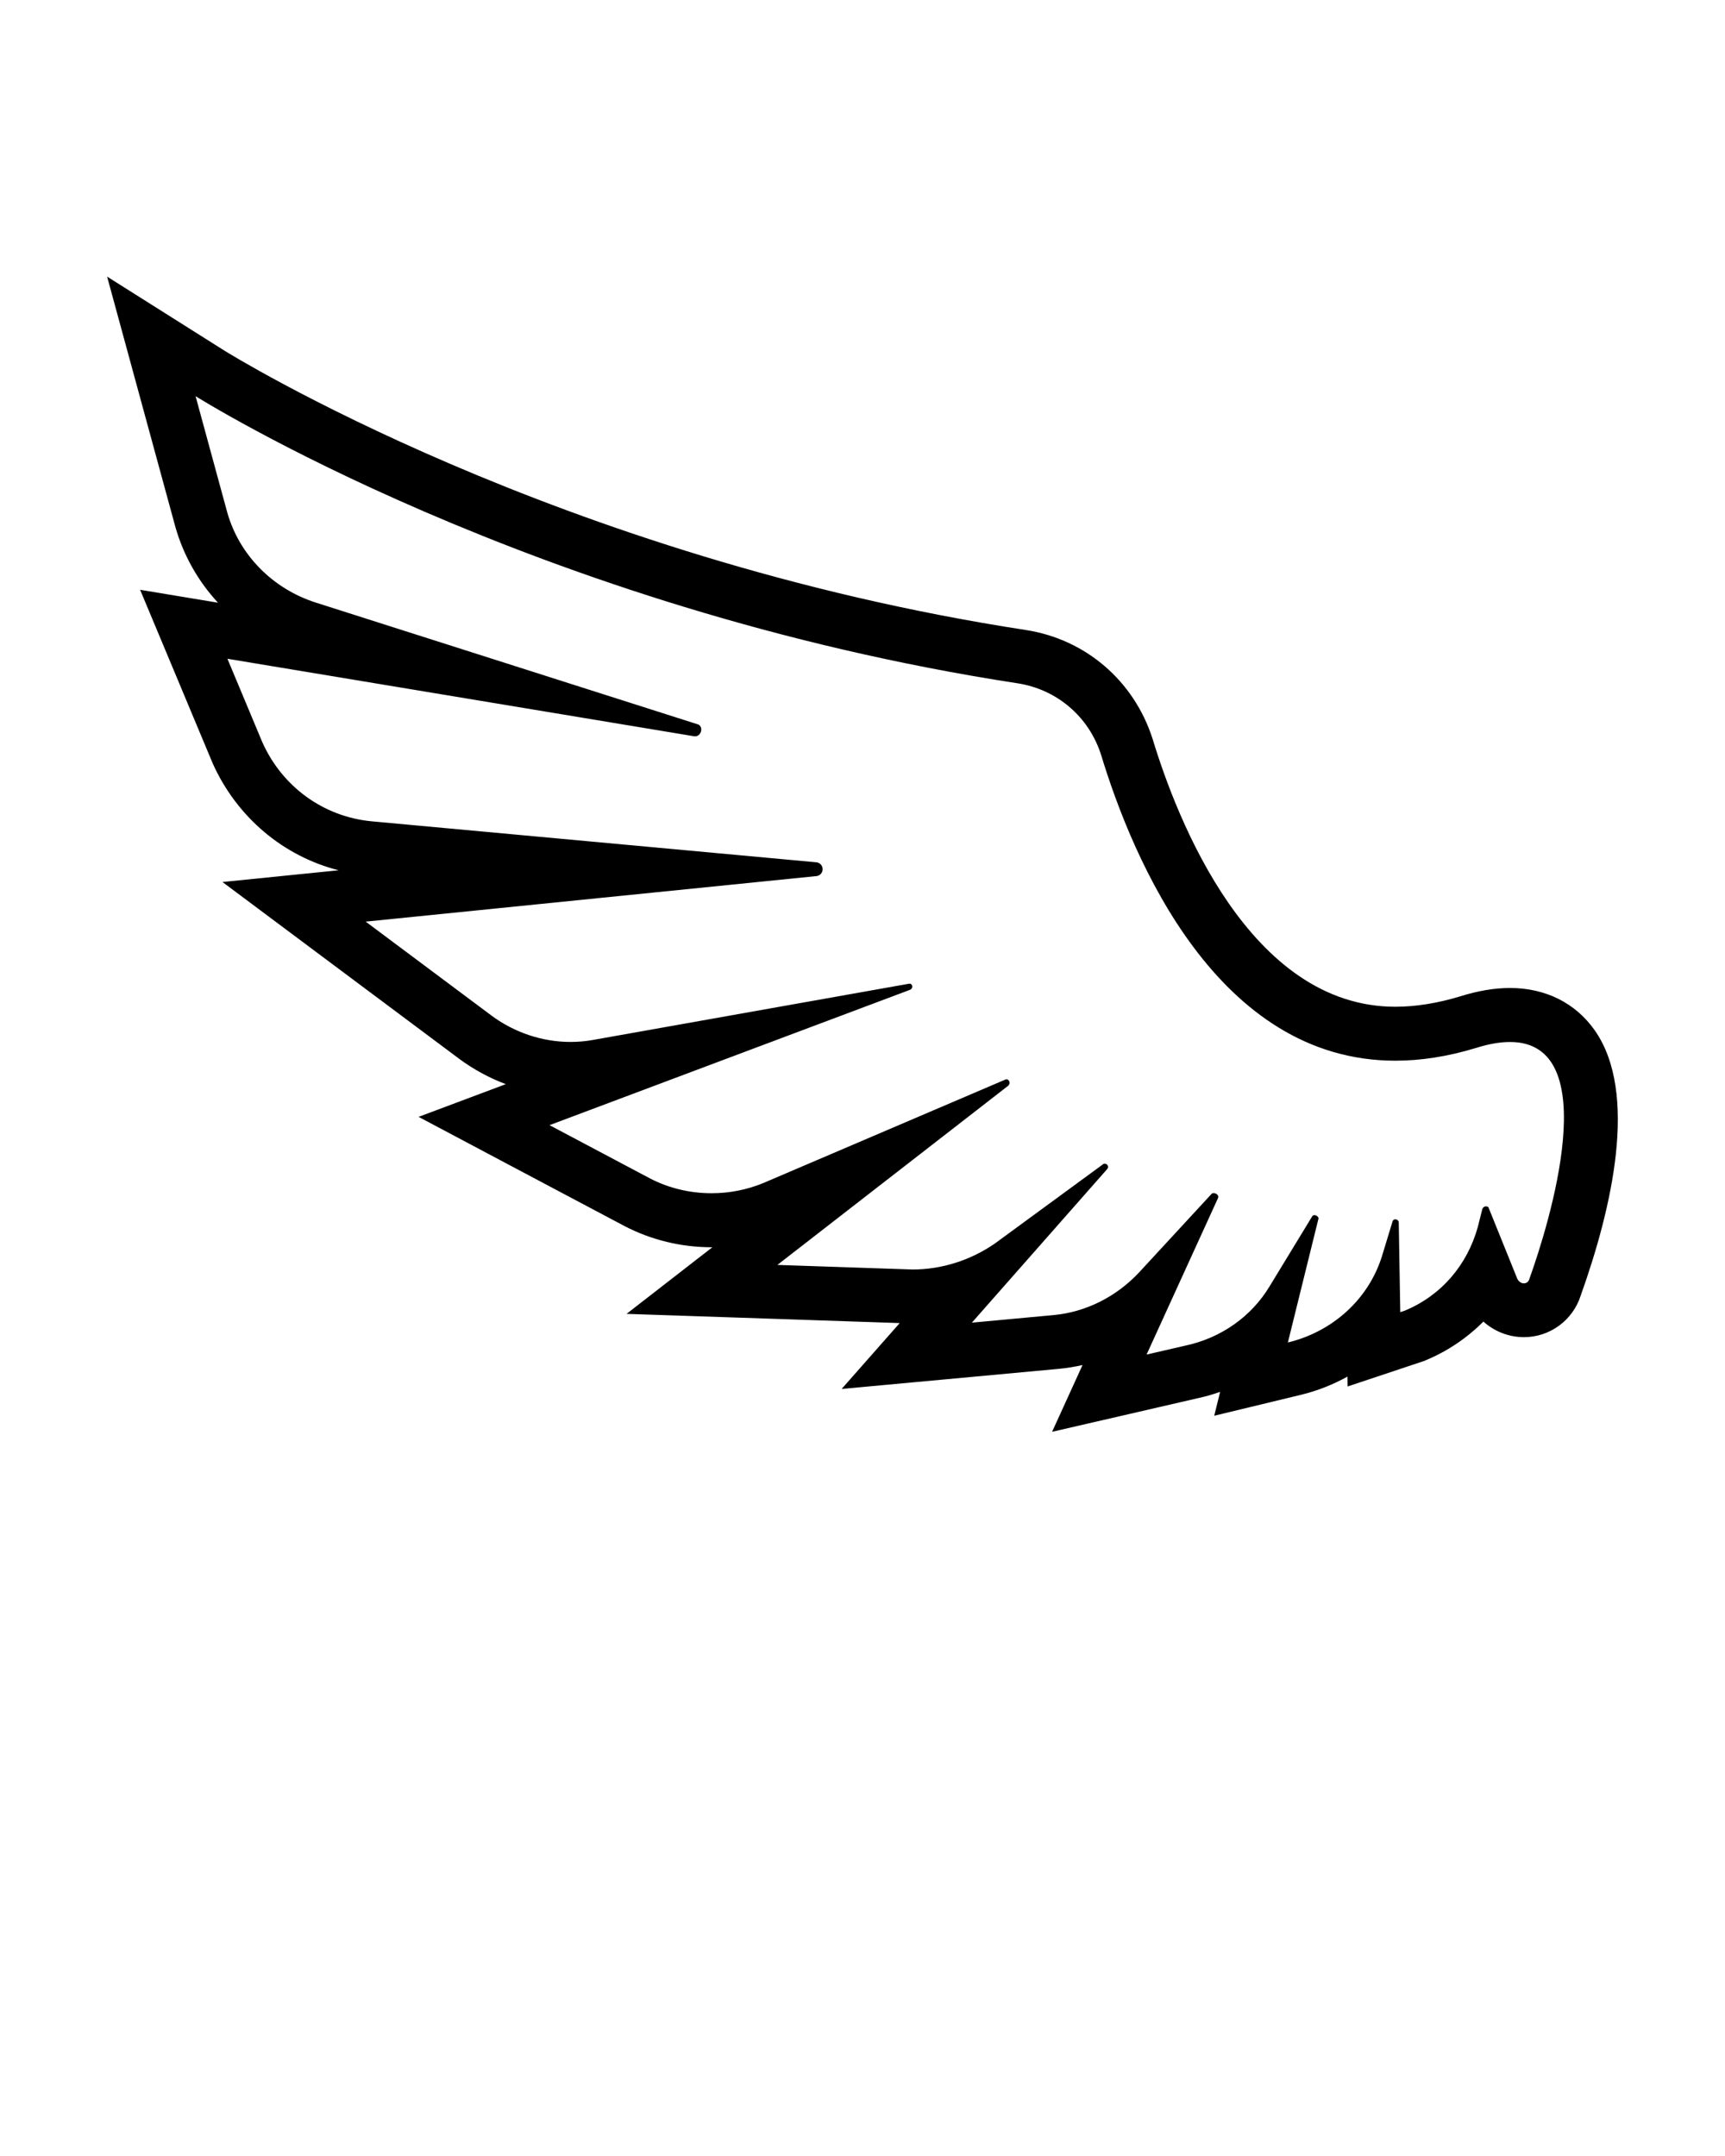<svg xmlns="http://www.w3.org/2000/svg" version="1.1" viewBox="0 0 32 40"><path d="M3.628,7.35c0,0,6.257,3.946,15.247,5.327  c0.733,0.113,1.325,0.62,1.55,1.325c0.593,1.951,2.16,5.677,5.459,5.677  c0.466,0,0.965-0.074,1.502-0.238c0.24-0.075,0.447-0.109,0.626-0.109  c1.775,0,0.719,3.395,0.36,4.393c-0.014,0.056-0.056,0.085-0.102,0.085  s-0.095-0.028-0.123-0.085l-0.535-1.325c-0.012-0.012-0.028-0.019-0.046-0.019  c-0.025-0-0.051,0.014-0.067,0.047l-0.085,0.338  c-0.197,0.705-0.676,1.268-1.353,1.55l-0.085,0.028l-0.028-1.663  c0-0.035-0.032-0.059-0.064-0.059c-0.019-0-0.038,0.009-0.049,0.031  l-0.197,0.648c-0.254,0.817-0.93,1.409-1.747,1.606l0.564-2.283  c0.02-0.04-0.031-0.08-0.072-0.08c-0.017-0-0.033,0.007-0.041,0.023  l-0.789,1.296c-0.338,0.564-0.902,0.958-1.55,1.099l-0.733,0.169l1.325-2.903  c0.023-0.046-0.029-0.092-0.08-0.092c-0.011,0-0.023,0.002-0.033,0.007  l-1.353,1.466c-0.423,0.451-0.986,0.733-1.578,0.789l-1.522,0.141l2.508-2.847  c0.043-0.043,0.003-0.103-0.043-0.103c-0.014-0-0.029,0.005-0.042,0.019  l-2.001,1.466c-0.451,0.31-0.986,0.479-1.522,0.479l-2.508-0.085l4.284-3.326  c0.049-0.049,0.013-0.118-0.034-0.118c-0.007-0-0.015,0.002-0.023,0.006  l-4.481,1.916c-0.307,0.128-0.638,0.192-0.968,0.192  c-0.396,0-0.792-0.092-1.145-0.277l-1.86-0.986l6.679-2.508  c0.075-0.025,0.061-0.117-0.002-0.117c-0.008,0-0.016,0.001-0.026,0.004  l-5.862,1.043c-0.132,0.023-0.266,0.034-0.399,0.034  c-0.519,0-1.035-0.171-1.461-0.485l-2.339-1.747l8.37-0.846  c0.141-0.028,0.141-0.225,0-0.254l-8.258-0.761  c-0.902-0.085-1.663-0.648-2.029-1.466l-0.648-1.55l8.652,1.437  c0.008,0.002,0.016,0.002,0.024,0.002c0.123,0,0.165-0.201,0.032-0.228  l-7.074-2.255c-0.789-0.254-1.409-0.874-1.635-1.663L3.628,7.35 M1.987,5.132  l0.676,2.48l0.592,2.17c0.152,0.531,0.425,1.007,0.789,1.4l-1.445-0.24  l0.698,1.669l0.648,1.55c0.45,1.005,1.317,1.727,2.337,1.985L4.127,16.364  l2.059,1.538l2.339,1.747c0.265,0.195,0.554,0.351,0.858,0.465l-1.618,0.607  l1.96,1.04l1.86,0.986c0.495,0.258,1.051,0.393,1.614,0.393  c0.005,0,0.011-0,0.016-0l-1.592,1.236l2.764,0.093l2.303,0.078  l-1.077,1.222l2.507-0.232l1.522-0.141c0.149-0.014,0.296-0.038,0.44-0.071  l-0.565,1.239l1.977-0.456l0.733-0.169c0.139-0.03,0.275-0.069,0.407-0.116  l-0.109,0.443l1.6-0.386c0.308-0.074,0.601-0.19,0.871-0.34l0.003,0.183  l1.293-0.431l0.085-0.028l0.035-0.012l0.034-0.014  c0.407-0.169,0.769-0.415,1.072-0.719c0.204,0.183,0.47,0.289,0.753,0.289  c0.483,0,0.906-0.314,1.052-0.771c0.574-1.607,1.08-3.757,0.258-4.925  c-0.355-0.504-0.912-0.782-1.569-0.782c-0.288,0-0.59,0.051-0.924,0.155  c-0.417,0.127-0.824,0.193-1.204,0.193c-2.701,0-4.049-3.474-4.502-4.968  c-0.346-1.082-1.247-1.852-2.355-2.022C10.343,10.354,4.222,6.542,4.161,6.504  L1.987,5.132L1.987,5.132z"/></svg>
